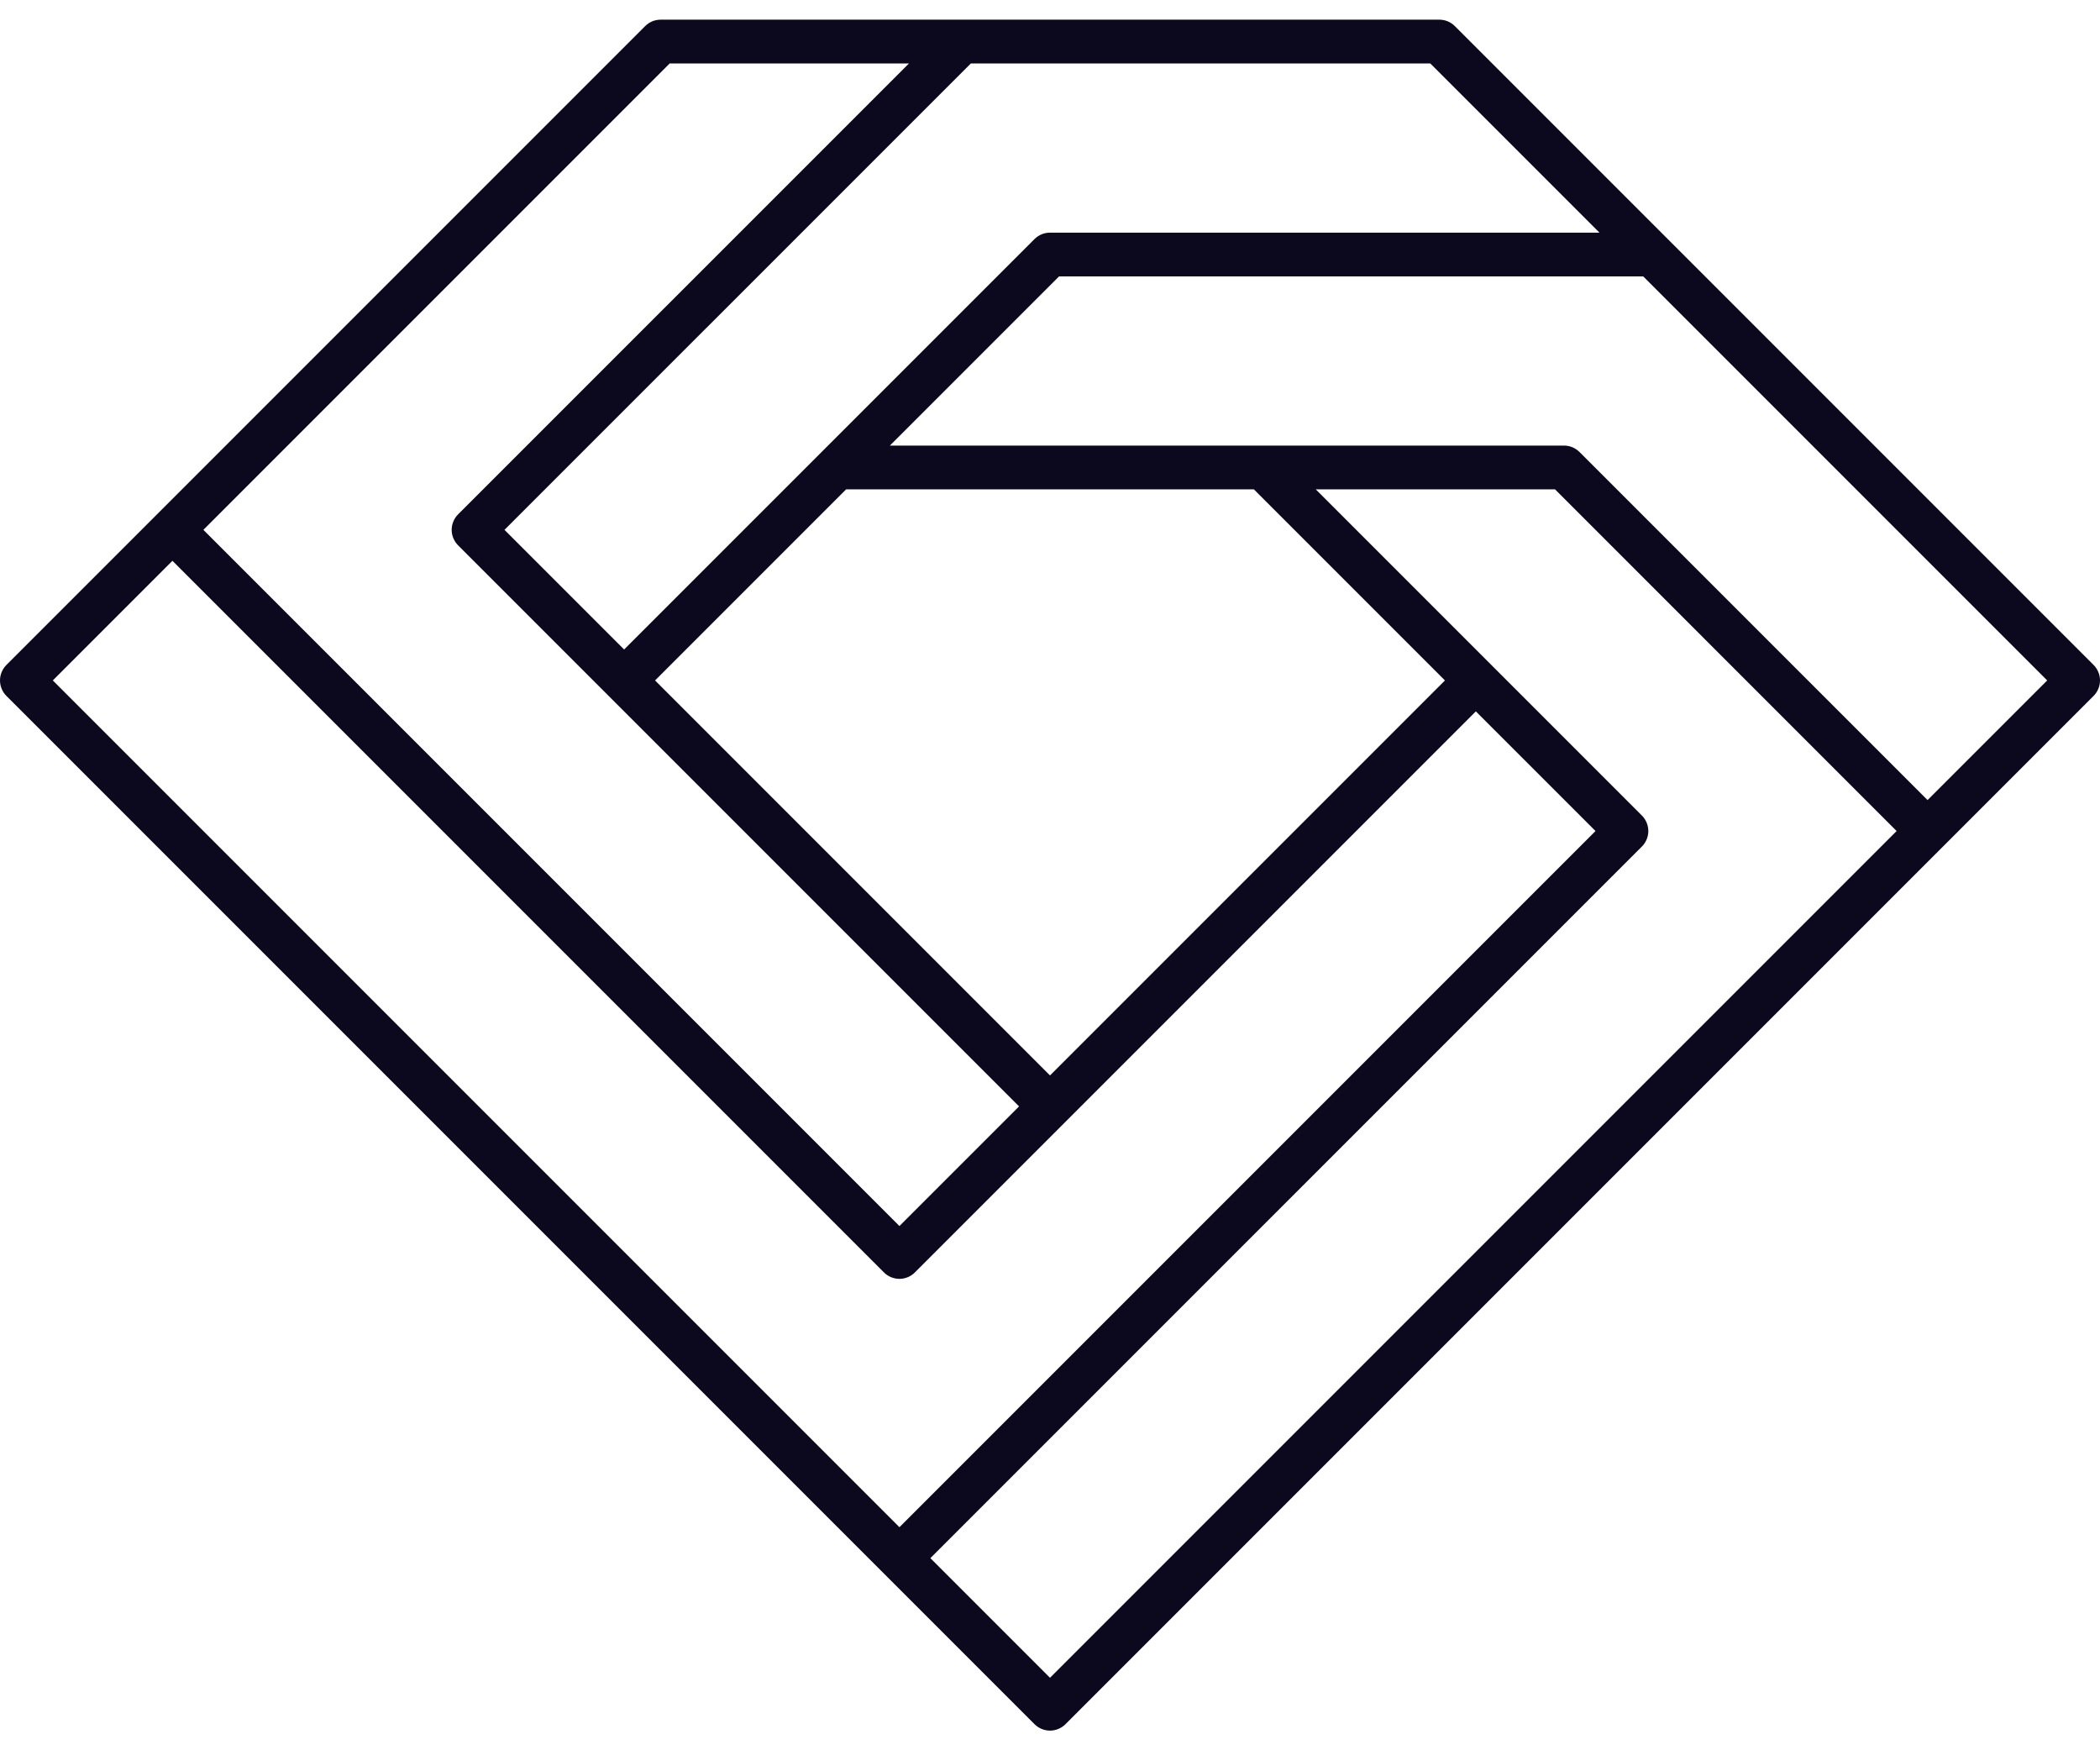 <?xml version="1.0" encoding="UTF-8"?>
<svg xmlns="http://www.w3.org/2000/svg" width="60" height="50" viewBox="0 0 60 50" fill="none">
  <path d="M59.817 18.996L47.65 6.829L41.566 0.745C41.508 0.687 41.439 0.641 41.363 0.609C41.287 0.578 41.206 0.562 41.124 0.562H18.876C18.794 0.562 18.713 0.578 18.637 0.609C18.561 0.641 18.492 0.687 18.434 0.745L0.183 18.996C0.125 19.054 0.079 19.123 0.048 19.199C0.016 19.274 0 19.356 0 19.438C0 19.52 0.016 19.601 0.048 19.677C0.079 19.753 0.125 19.822 0.183 19.88L29.558 49.255C29.616 49.313 29.685 49.359 29.761 49.39C29.837 49.422 29.918 49.438 30 49.438C30.082 49.438 30.163 49.422 30.239 49.39C30.315 49.359 30.384 49.313 30.442 49.255L59.817 19.88C59.875 19.822 59.921 19.753 59.952 19.677C59.984 19.601 60 19.52 60 19.438C60 19.356 59.984 19.274 59.952 19.199C59.921 19.123 59.875 19.054 59.817 18.996ZM45.699 6.646H30C29.918 6.646 29.837 6.662 29.761 6.693C29.685 6.725 29.616 6.771 29.558 6.829L17.832 18.554L14.414 15.136L27.739 1.812H40.865L45.699 6.646ZM35.825 13.979L41.284 19.438L30 30.722L18.716 19.438L24.175 13.979L35.825 13.979ZM19.135 1.812H25.971L13.088 14.694C13.03 14.752 12.984 14.821 12.953 14.897C12.921 14.973 12.905 15.054 12.905 15.136C12.905 15.218 12.921 15.3 12.953 15.375C12.984 15.451 13.03 15.52 13.088 15.578L29.116 31.606L25.698 35.024L5.811 15.136L19.135 1.812ZM1.509 19.438L4.927 16.02L25.256 36.349C25.314 36.408 25.383 36.454 25.459 36.485C25.535 36.516 25.616 36.533 25.698 36.533C25.78 36.533 25.862 36.516 25.937 36.485C26.013 36.454 26.082 36.408 26.14 36.349L42.167 20.322L45.586 23.74L25.698 43.627L1.509 19.438ZM30 47.929L26.582 44.511L46.912 24.182C46.97 24.124 47.016 24.055 47.047 23.979C47.078 23.904 47.095 23.822 47.095 23.74C47.095 23.658 47.078 23.577 47.047 23.501C47.016 23.425 46.97 23.356 46.912 23.298L37.593 13.979H44.429L54.189 23.74L30 47.929ZM55.073 22.856L45.129 12.913C45.071 12.855 45.002 12.809 44.927 12.777C44.851 12.746 44.77 12.729 44.688 12.729H25.425L30.259 7.896H46.949L58.491 19.438L55.073 22.856Z" fill="#0C081E"></path>
</svg>
